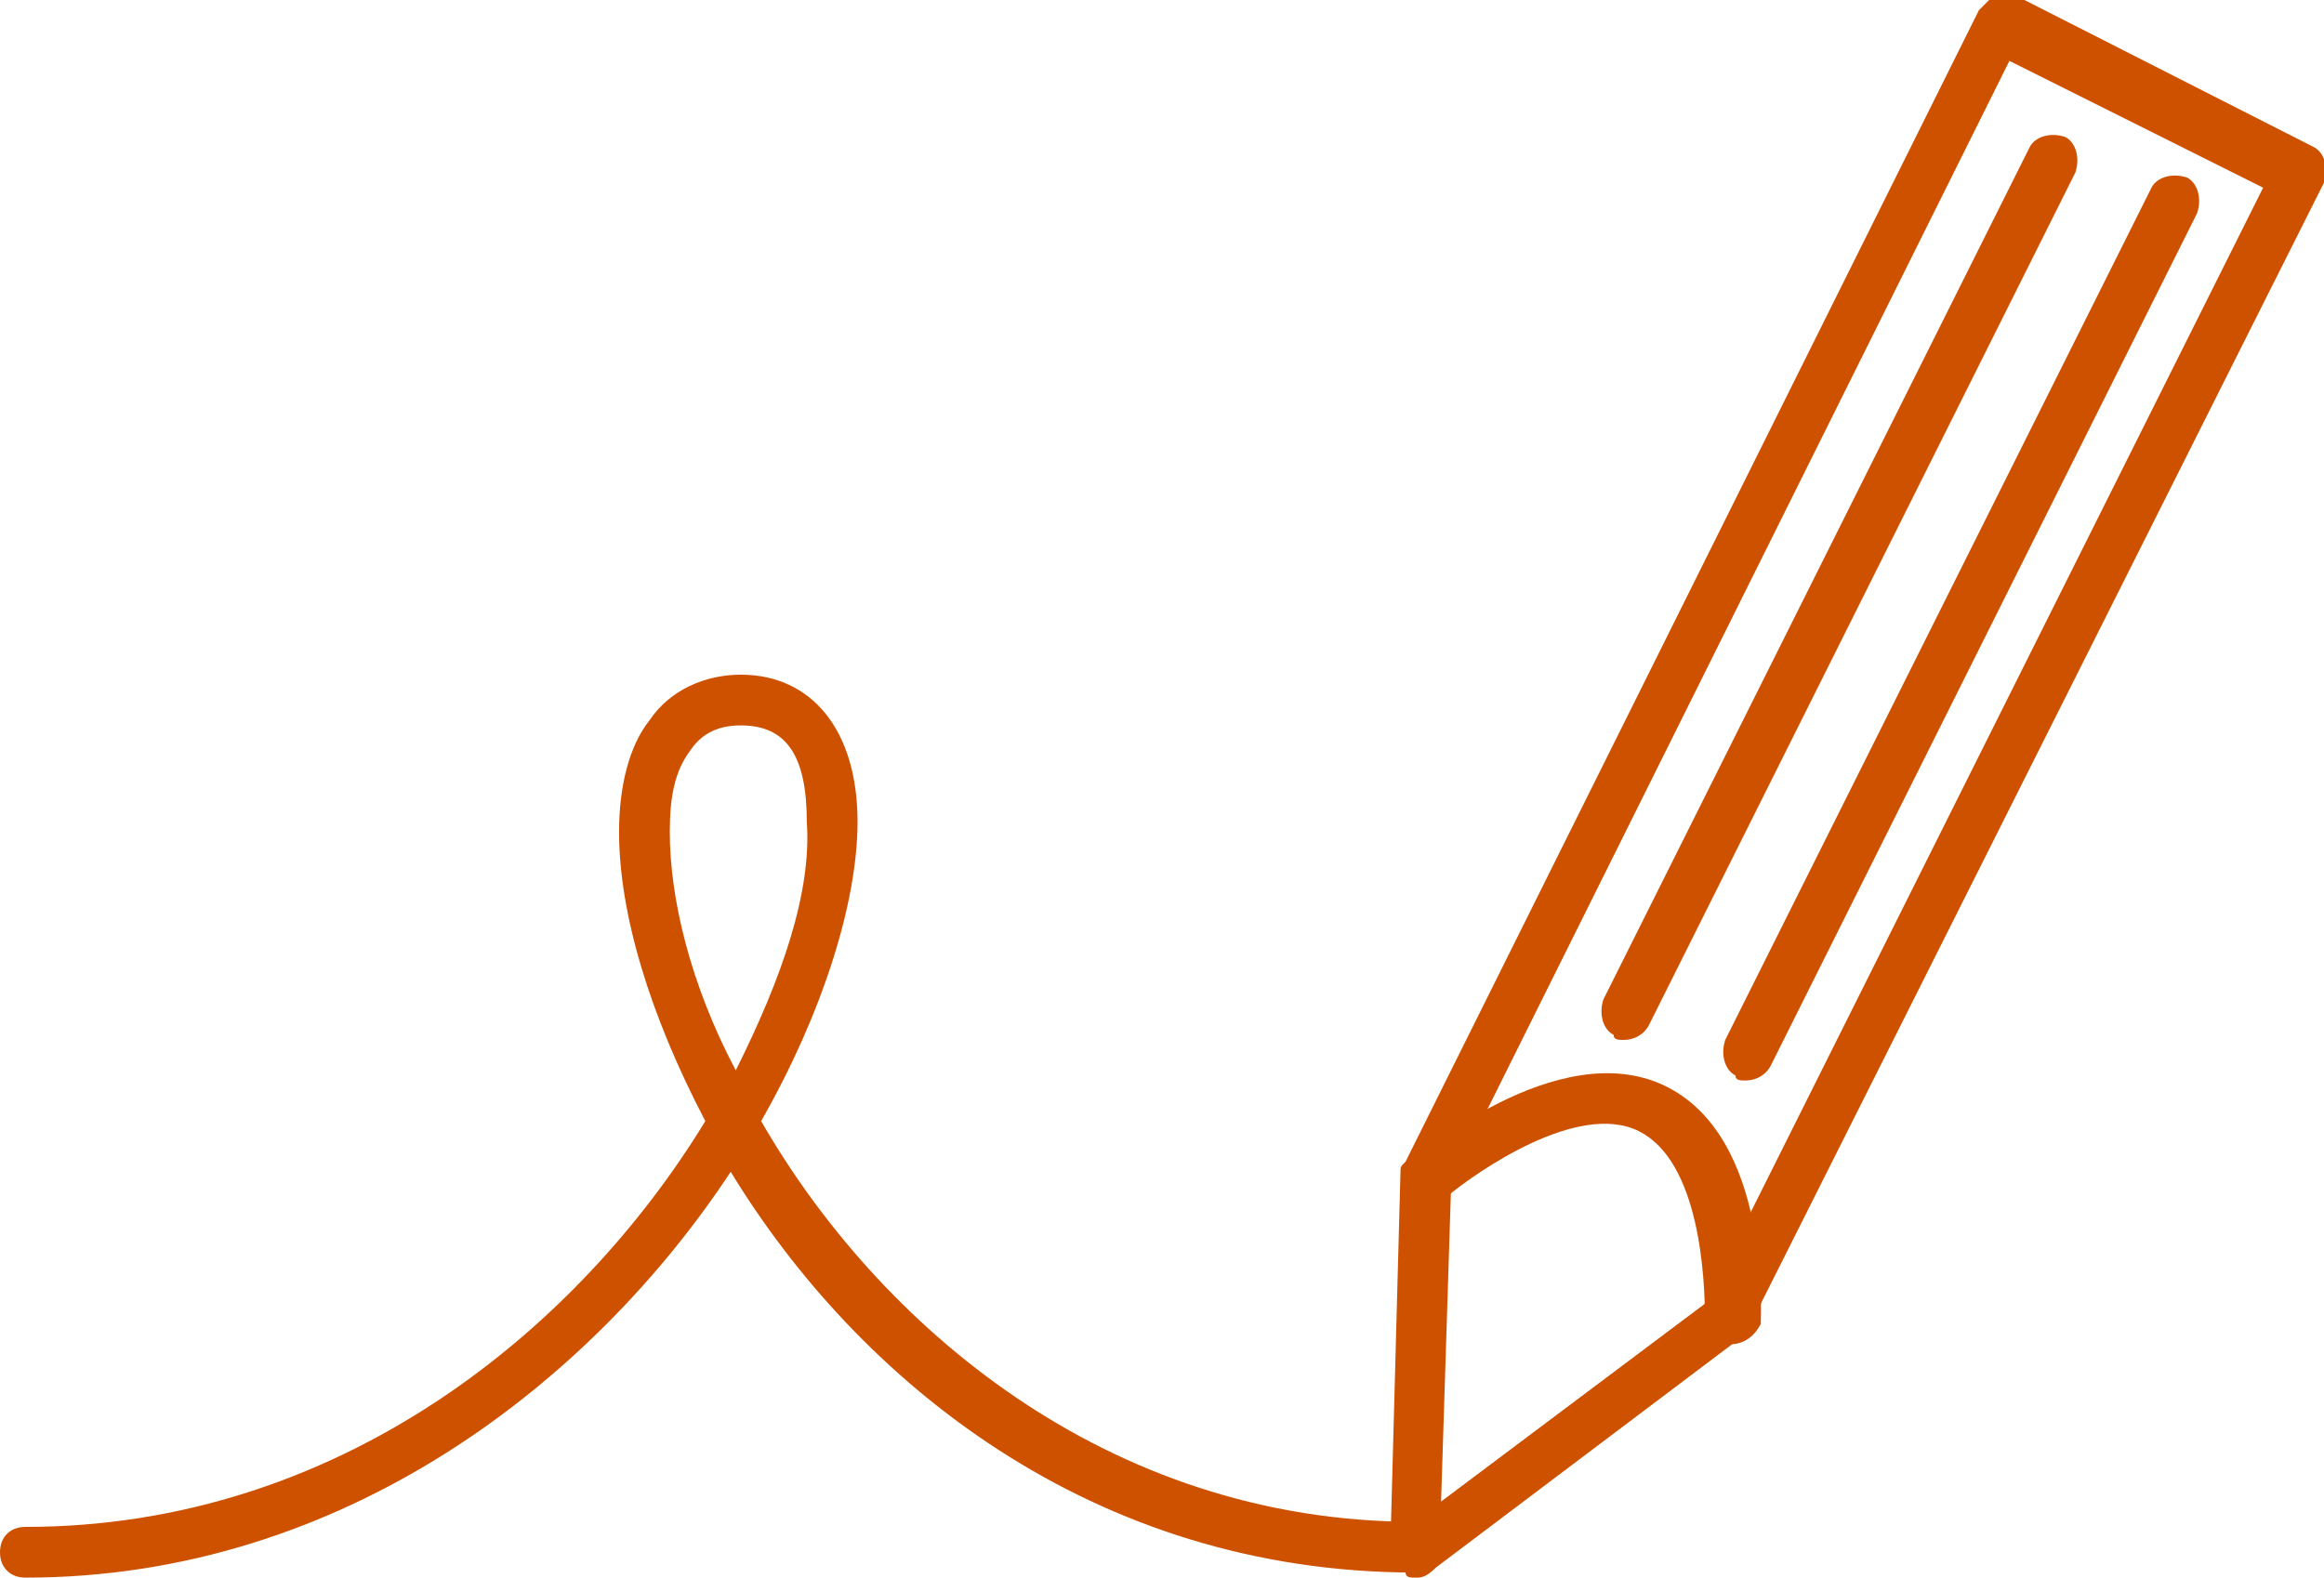 <?xml version="1.0" encoding="utf-8"?>
<!-- Generator: Adobe Illustrator 19.1.0, SVG Export Plug-In . SVG Version: 6.00 Build 0)  -->
<svg version="1.1" id="Ebene_1" xmlns="http://www.w3.org/2000/svg" xmlns:xlink="http://www.w3.org/1999/xlink" x="0px" y="0px"
	 viewBox="-882.3 523.5 45.8 31.1" style="enable-background:new -882.3 523.5 45.8 31.1;" xml:space="preserve">
<style type="text/css">
	.st0{fill:#CE5100;}
</style>
<path class="st0" d="M-881.8,554.6c-0.3,0-0.5-0.2-0.5-0.5c0-0.3,0.2-0.5,0.5-0.5c6.2,0,10.9-3.9,13.4-8c-1.1-2.1-1.7-4.1-1.7-5.7
	c0-0.9,0.2-1.7,0.6-2.2c0.4-0.6,1.1-0.9,1.8-0.9c1.4,0,2.3,1.1,2.3,2.9c0,1.6-0.7,3.8-1.9,5.9c2.3,4,6.8,7.9,12.9,7.9
	c0.3,0,0.5,0.2,0.5,0.5s-0.2,0.5-0.5,0.5c-6.4,0-11-3.8-13.5-7.9C-870.6,550.7-875.5,554.6-881.8,554.6
	C-881.8,554.6-881.8,554.6-881.8,554.6z M-867.7,537.8c-0.5,0-0.8,0.2-1,0.5c-0.3,0.4-0.4,0.9-0.4,1.6c0,1.3,0.4,3,1.3,4.7
	c0.9-1.8,1.5-3.5,1.4-4.9C-866.4,538.4-866.8,537.8-867.7,537.8z"/>
<path class="st0" d="M-854.4,554.6c-0.1,0-0.2,0-0.2-0.1c-0.2-0.1-0.3-0.3-0.3-0.5l0.2-7.4c0-0.1,0-0.1,0.1-0.2l11.3-22.7
	c0.1-0.1,0.2-0.2,0.3-0.3c0.1,0,0.3,0,0.4,0l5.9,3c0.2,0.1,0.3,0.4,0.2,0.7l-11.3,22.5c0,0.1-0.1,0.1-0.1,0.2l-6.1,4.6
	C-854.2,554.6-854.3,554.6-854.4,554.6z M-853.7,546.8l-0.2,6.3l5.2-3.9l11-22l-5-2.5L-853.7,546.8z"/>
<path class="st0" d="M-848.2,550C-848.2,550-848.2,550-848.2,550c-0.3,0-0.5-0.3-0.5-0.5c0-0.8-0.1-3.1-1.3-3.7
	c-1.2-0.6-3.2,0.8-3.8,1.3c-0.2,0.2-0.5,0.2-0.7,0c-0.2-0.2-0.2-0.5,0-0.7c0.1-0.1,2.9-2.5,5-1.5c2.1,1,1.9,4.5,1.9,4.7
	C-847.7,549.8-847.9,550-848.2,550z"/>
<path class="st0" d="M-850.3,544c-0.1,0-0.2,0-0.2-0.1c-0.2-0.1-0.3-0.4-0.2-0.7l8.4-16.8c0.1-0.2,0.4-0.3,0.7-0.2
	c0.2,0.1,0.3,0.4,0.2,0.7l-8.4,16.8C-849.9,543.9-850.1,544-850.3,544z"/>
<path class="st0" d="M-847.9,544.8c-0.1,0-0.2,0-0.2-0.1c-0.2-0.1-0.3-0.4-0.2-0.7l8.4-16.8c0.1-0.2,0.4-0.3,0.7-0.2
	c0.2,0.1,0.3,0.4,0.2,0.7l-8.4,16.8C-847.5,544.7-847.7,544.8-847.9,544.8z"/>
</svg>
